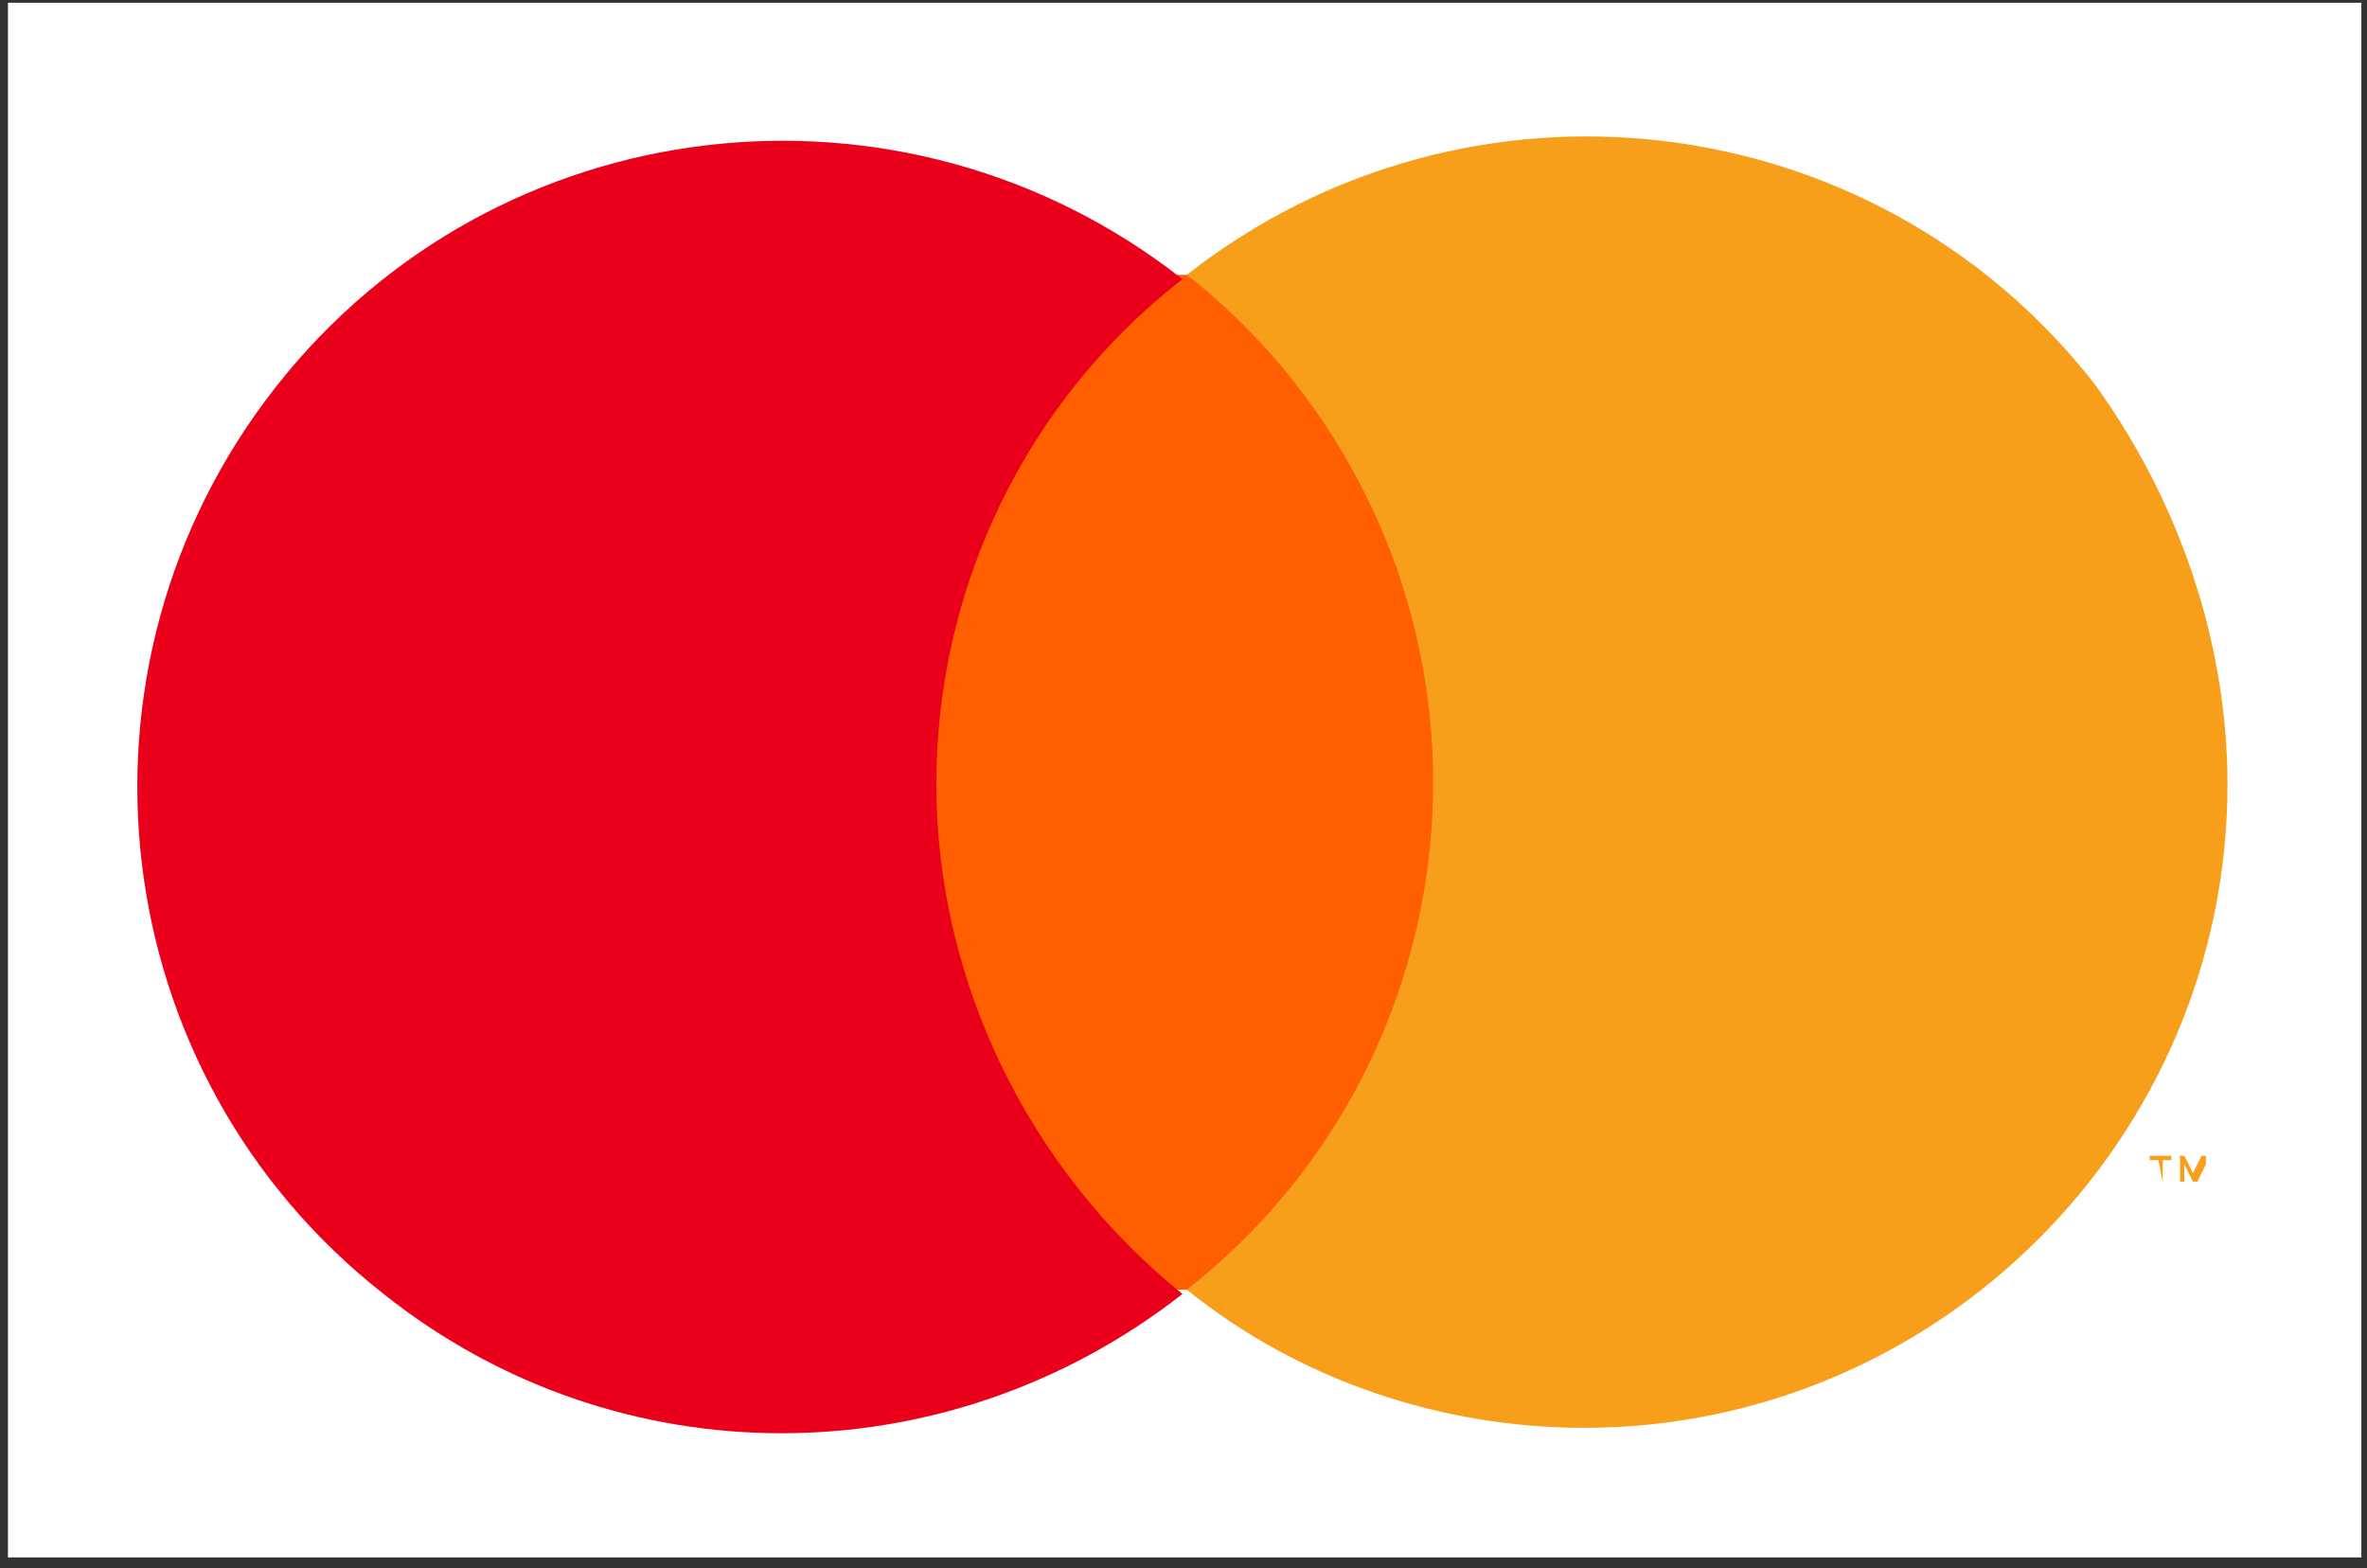 <svg width="80" height="53" viewBox="0 0 80 53" fill="none" xmlns="http://www.w3.org/2000/svg">
<rect x="0" y="0" width="80" height="53" fill="#333333" stroke="none"/>
<path d="M79.81 0.093H0.269V52.634H79.81V0.093Z" fill="white"/>
<path d="M50.474 9.288H29.458V43.585H50.474V9.288Z" fill="#FF5F00"/>
<path d="M31.647 26.509C31.647 19.796 34.712 13.52 39.966 9.434C30.48 1.991 16.761 3.596 9.318 13.082C1.874 22.569 3.48 36.288 12.966 43.731C20.847 50.007 31.939 50.007 39.966 43.731C34.712 39.499 31.647 33.077 31.647 26.509Z" fill="#EB001B"/>
<path d="M73.096 39.937V39.207H73.388V39.061H72.658V39.207H72.95L73.096 39.937ZM74.555 39.937V39.061H74.41L74.118 39.645L73.826 39.061H73.68V39.937H73.826V39.353L74.118 39.937H74.264L74.555 39.353V39.937Z" fill="#F79E1B"/>
<path d="M75.285 26.509C75.285 38.477 65.507 48.255 53.539 48.255C48.723 48.255 43.907 46.65 40.112 43.585C49.599 36.142 51.204 22.423 43.761 12.937C42.739 11.623 41.426 10.309 40.112 9.288C49.599 1.845 63.318 3.45 70.761 12.937C73.534 16.731 75.285 21.547 75.285 26.509Z" fill="#F79E1B"/>
</svg>
